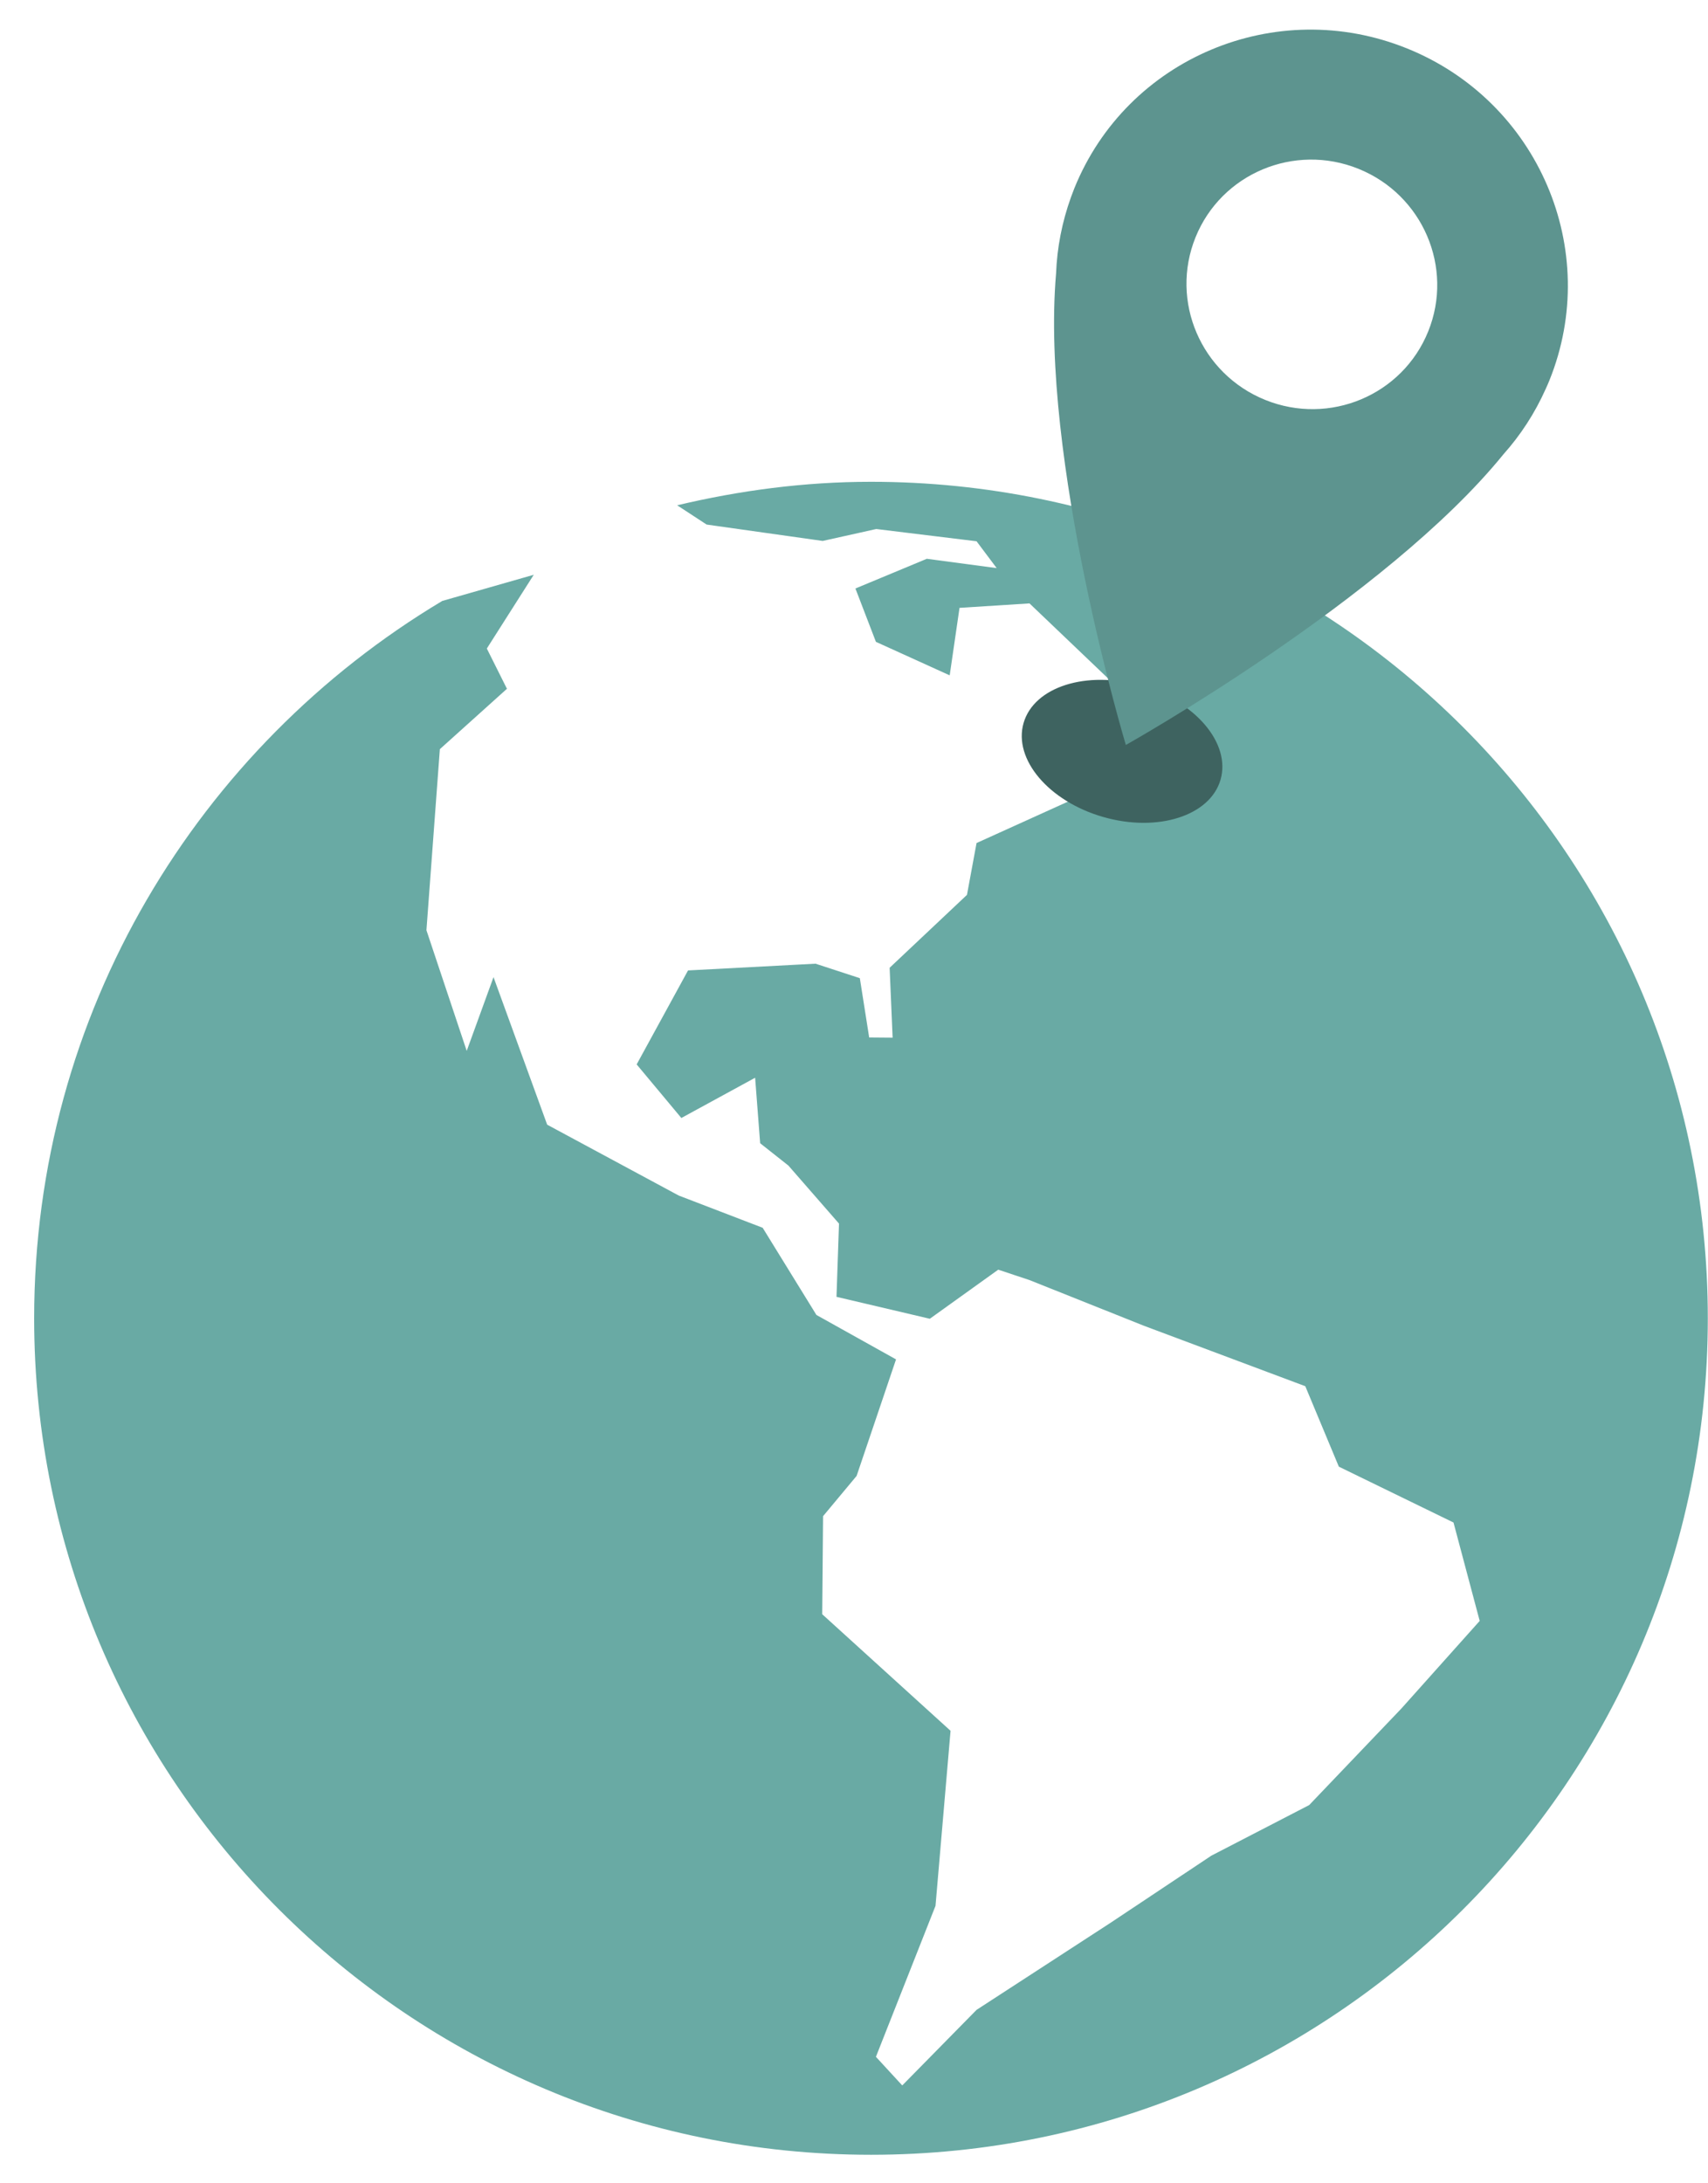 
<svg width="36px" height="46px" viewBox="0 0 36 46" version="1.1" xmlns="http://www.w3.org/2000/svg" xmlns:xlink="http://www.w3.org/1999/xlink">
    <!-- Generator: Sketch 45 (43475) - http://www.bohemiancoding.com/sketch -->
    <desc>Created with Sketch.</desc>
    <defs></defs>
    <g id="Symbols" stroke="none" stroke-width="1" fill="none" fill-rule="evenodd">
        <g id="icon-menue-/-earth-unfill" transform="translate(0, -2)">
            <g id="earth">
                <path d="M18.359,12.151 C16.95,12.151 15.586,12.334 14.273,12.646 L14.894,13.052 L17.34,13.397 L18.469,13.146 L20.583,13.404 L21.007,13.969 L19.535,13.773 L18.03,14.399 L18.462,15.523 L20.017,16.229 L20.224,14.807 L21.699,14.713 L23.8,16.718 L24.395,17.502 L24.678,18.003 L23.047,18.646 L20.583,19.762 L20.381,20.854 L18.751,22.39 L18.814,23.863 L18.32,23.859 L18.123,22.609 L17.189,22.304 L14.502,22.446 L13.419,24.426 L14.361,25.555 L15.916,24.707 L16.022,26.087 L16.618,26.558 L17.684,27.78 L17.631,29.323 L19.598,29.785 L21.04,28.751 L21.699,28.97 L24.117,29.935 L27.512,31.206 L28.219,32.901 L30.636,34.078 L31.188,36.151 L29.539,37.995 L27.594,40.031 L25.532,41.097 L23.411,42.509 L20.583,44.346 L19.017,45.938 L18.462,45.335 L19.718,42.154 L20.035,38.466 L17.33,36.01 L17.348,33.944 L18.055,33.096 L18.886,30.641 L17.208,29.705 L16.075,27.868 L14.306,27.189 L11.533,25.696 L10.402,22.587 L9.837,24.141 L8.988,21.599 L9.271,17.784 L10.685,16.512 L10.261,15.664 L11.25,14.11 L9.322,14.661 C4.176,17.738 0.72,23.346 0.72,29.775 C0.72,39.507 8.617,47.399 18.359,47.399 C28.099,47.399 35.996,39.507 35.996,29.775 C35.996,20.041 28.099,12.151 18.359,12.151 Z" id="Shape" fill="#69AAA4" fill-rule="nonzero"></path>
                <ellipse id="Oval-2" fill="#3E6360" transform="translate(23.65, 17.83) rotate(16) translate(-23.65, -17.83) " cx="23.65" cy="17.83" rx="2.16" ry="1.439"></ellipse>
                <path d="M26.694,2.445 C23.711,2.445 21.294,4.845 21.294,7.806 C21.294,7.869 21.296,7.934 21.298,7.999 C21.319,8.562 21.426,9.103 21.608,9.609 C22.76,13.368 26.694,18.272 26.694,18.272 C26.694,18.272 30.627,13.369 31.78,9.609 C31.962,9.103 32.069,8.562 32.089,7.999 C32.092,7.934 32.094,7.869 32.094,7.806 C32.094,4.845 29.676,2.445 26.694,2.445 Z M26.694,10.431 C25.233,10.431 24.049,9.256 24.049,7.806 C24.049,6.356 25.233,5.18 26.694,5.18 C28.155,5.18 29.339,6.356 29.339,7.806 C29.339,9.256 28.155,10.431 26.694,10.431 Z" id="Shape" fill="#5D948F" fill-rule="nonzero" transform="translate(26.694, 10.359) rotate(22) translate(-26.694, -10.359) "></path>
            </g>
        </g>
    </g>
</svg>